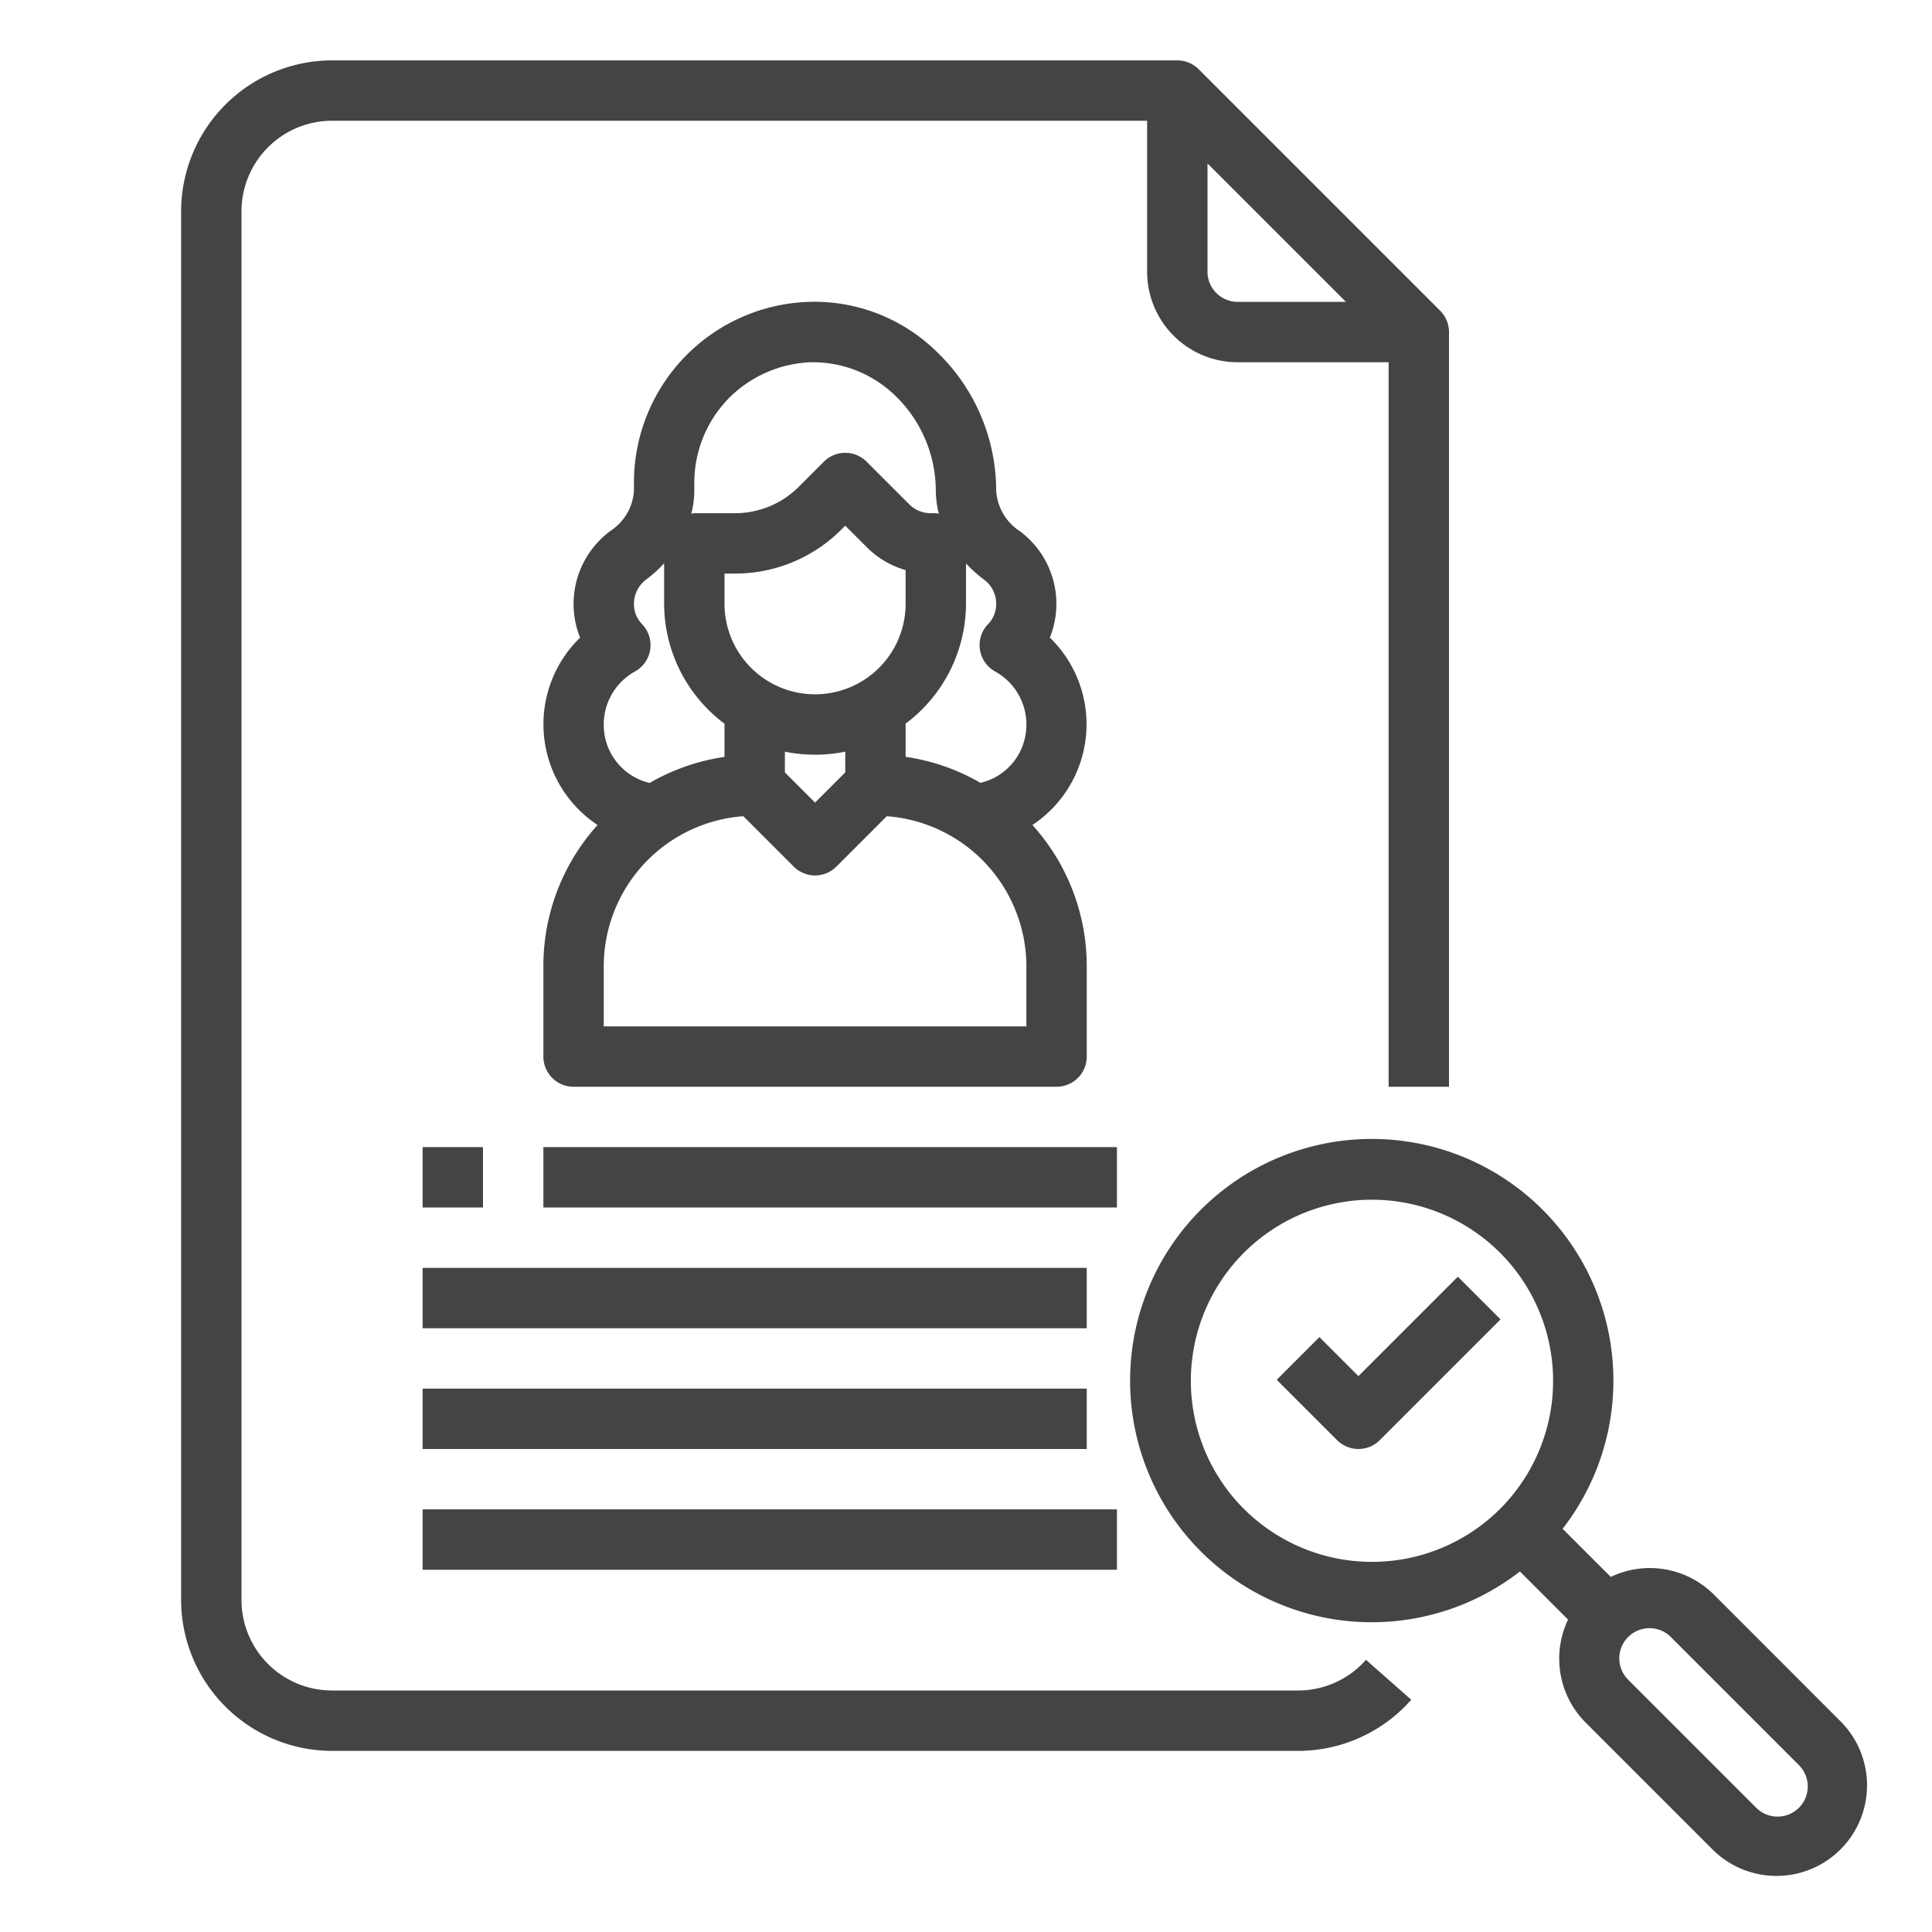 <?xml version="1.0" encoding="UTF-8" standalone="no"?>
<svg
   xmlns:dc="http://purl.org/dc/elements/1.1/"
   xmlns:cc="http://creativecommons.org/ns#"
   xmlns:rdf="http://www.w3.org/1999/02/22-rdf-syntax-ns#"
   xmlns:svg="http://www.w3.org/2000/svg"
   xmlns="http://www.w3.org/2000/svg"
   xmlns:sodipodi="http://sodipodi.sourceforge.net/DTD/sodipodi-0.dtd"
   xmlns:inkscape="http://www.inkscape.org/namespaces/inkscape"
   height="512"
   viewBox="0 0 64 64"
   width="512"
   version="1.1"
   id="svg21"
   sodipodi:docname="job.svg"
   inkscape:version="0.92.4 (f8dce91, 2019-08-02)">
  <defs
     id="defs25" />
  <sodipodi:namedview
     pagecolor="#ffffff"
     bordercolor="#666666"
     borderopacity="1"
     objecttolerance="10"
     gridtolerance="10"
     guidetolerance="10"
     inkscape:pageopacity="0"
     inkscape:pageshadow="2"
     inkscape:window-width="1366"
     inkscape:window-height="704"
     id="namedview23"
     showgrid="false"
     inkscape:zoom="0.4609375"
     inkscape:cx="256"
     inkscape:cy="256"
     inkscape:window-x="0"
     inkscape:window-y="27"
     inkscape:window-maximized="1"
     inkscape:current-layer="svg21" />
  <g
     id="Human_Resource-Search-Paper-Magnifying_Glass-Resume"
     data-name="Human Resource-Search-Paper-Magnifying Glass-Resume"
     style="fill:#444444;fill-opacity:1">
    <path
       d="m43 56h-32a3 3 0 0 1 -3-3v-46a3 3 0 0 1 3-3h27v5a3 3 0 0 0 3 3h5v24h2v-25a1 1 0 0 0 -.293-.707l-8-8a1 1 0 0 0 -.707-.293h-28a5.006 5.006 0 0 0 -5 5v46a5.006 5.006 0 0 0 5 5h32a5 5 0 0 0 3.75-1.693l-1.5-1.323a3 3 0 0 1 -2.25 1.016zm-3-47v-3.586l4.586 4.586h-3.586a1 1 0 0 1 -1-1z"
       id="path2"
       style="fill:#444444;fill-opacity:1" />
    <path
       d="m61.006 57.057-4.242-4.245a3 3 0 0 0 -3.405-.575l-1.595-1.594a8.005 8.005 0 1 0 -1.414 1.414l1.594 1.594a3 3 0 0 0 .577 3.406l4.243 4.243a3 3 0 0 0 4.242-4.242zm-19.8-7.072a6 6 0 1 1 8.485 0 6.007 6.007 0 0 1 -8.484 0zm18.385 9.9a1 1 0 0 1 -1.414 0l-4.242-4.242a1 1 0 0 1 1.414-1.415l4.242 4.243a1 1 0 0 1 .001 1.414z"
       id="path4"
       style="fill:#444444;fill-opacity:1" />
    <path
       d="m48.293 42.293-3.293 3.293-1.293-1.293-1.414 1.414 2 2a1 1 0 0 0 1.414 0l4-4z"
       id="path6"
       style="fill:#444444;fill-opacity:1" />
    <path
       d="m14 38h2v2h-2z"
       id="path8"
       style="fill:#444444;fill-opacity:1" />
    <path
       d="m18 38h19v2h-19z"
       id="path10"
       style="fill:#444444;fill-opacity:1" />
    <path
       d="m14 42h22v2h-22z"
       id="path12"
       style="fill:#444444;fill-opacity:1" />
    <path
       d="m14 46h22v2h-22z"
       id="path14"
       style="fill:#444444;fill-opacity:1" />
    <path
       d="m14 50h23v2h-23z"
       id="path16"
       style="fill:#444444;fill-opacity:1" />
    <path
       d="m18 35a1 1 0 0 0 1 1h16a1 1 0 0 0 1-1v-3a6.969 6.969 0 0 0 -1.8-4.671 4 4 0 0 0 .578-6.207 3 3 0 0 0 -1.007-3.535 1.718 1.718 0 0 1 -.771-1.347 6.381 6.381 0 0 0 -1.946-4.565 5.787 5.787 0 0 0 -4.272-1.675 5.99 5.99 0 0 0 -5.782 6v.265a1.713 1.713 0 0 1 -.771 1.316 3.016 3.016 0 0 0 -1.229 2.419 2.965 2.965 0 0 0 .217 1.122 4 4 0 0 0 .578 6.207 6.969 6.969 0 0 0 -1.795 4.671zm16-1h-14v-2a4.991 4.991 0 0 1 4.624-4.962l1.669 1.669a1 1 0 0 0 1.414 0l1.669-1.669a4.991 4.991 0 0 1 4.624 4.962zm-7-11a3 3 0 0 1 -3-3v-1h.343a4.969 4.969 0 0 0 3.536-1.465l.121-.121.707.707a2.981 2.981 0 0 0 1.293.764v1.115a3 3 0 0 1 -3 3zm0 2a5 5 0 0 0 1-.1v.687l-1 1-1-1v-.687a5 5 0 0 0 1 .1zm6-5a.948.948 0 0 1 -.268.674 1 1 0 0 0 .238 1.573 2 2 0 0 1 1.03 1.753 1.97 1.97 0 0 1 -1.521 1.933 6.929 6.929 0 0 0 -2.479-.862v-1.1a4.977 4.977 0 0 0 2-3.971v-1.336a4.254 4.254 0 0 0 .6.539.99.99 0 0 1 .4.797zm-10-4a4.008 4.008 0 0 1 1.163-2.829 4.049 4.049 0 0 1 2.692-1.171 3.918 3.918 0 0 1 2.809 1.115 4.387 4.387 0 0 1 1.336 3.158 3.273 3.273 0 0 0 .1.746c-.033 0-.062-.019-.1-.019h-.172a1 1 0 0 1 -.707-.293l-1.414-1.414a1 1 0 0 0 -1.414 0l-.828.828a2.98 2.98 0 0 1 -2.122.879h-1.343a.835.835 0 0 0 -.1.02 3.255 3.255 0 0 0 .1-.755zm-1.97 6.247a1 1 0 0 0 .238-1.573.948.948 0 0 1 -.268-.674 1.01 1.01 0 0 1 .413-.808 4.23 4.23 0 0 0 .587-.533v1.341a4.977 4.977 0 0 0 2 3.974v1.1a6.929 6.929 0 0 0 -2.479.862 1.97 1.97 0 0 1 -1.521-1.936 2 2 0 0 1 1.03-1.753z"
       id="path18"
       style="fill:#444444;fill-opacity:1" />
  </g>
</svg>
